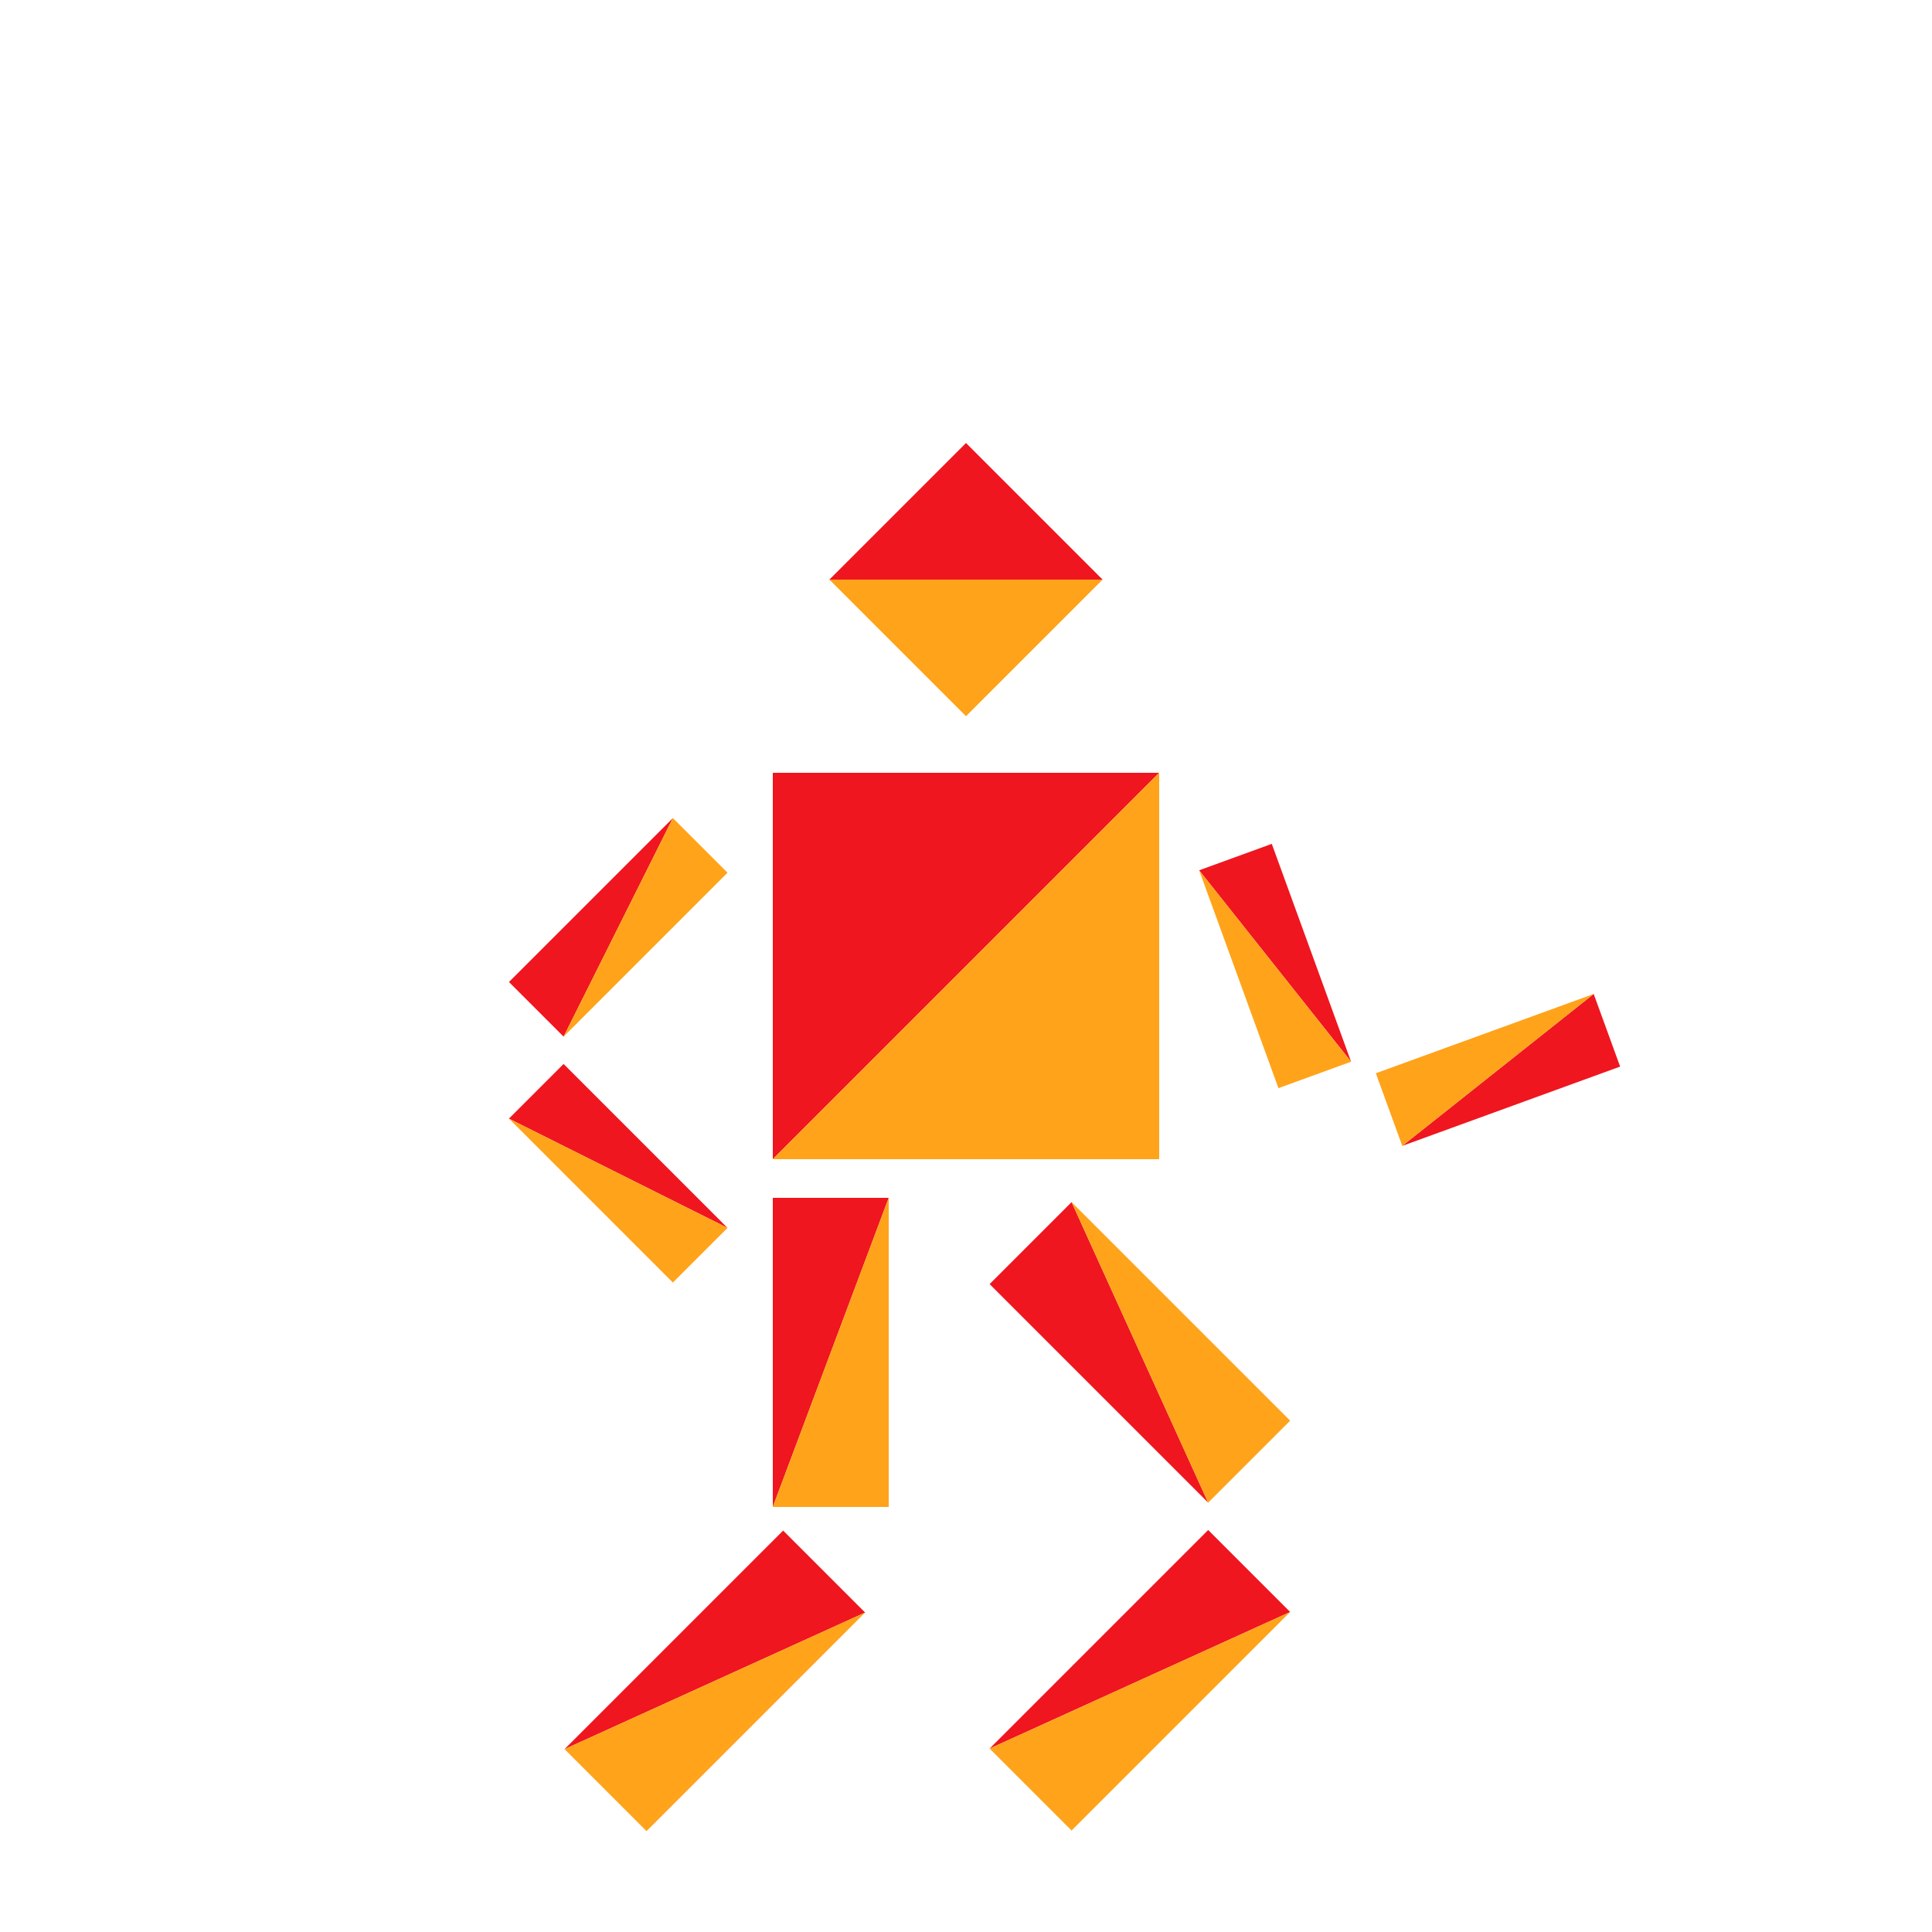<?xml version="1.0" encoding="utf-8"?>
<!-- Generator: Adobe Illustrator 16.0.4, SVG Export Plug-In . SVG Version: 6.00 Build 0)  -->
<!DOCTYPE svg PUBLIC "-//W3C//DTD SVG 1.1//EN" "http://www.w3.org/Graphics/SVG/1.1/DTD/svg11.dtd">
<svg version="1.1" id="Layer_1" xmlns="http://www.w3.org/2000/svg" xmlns:xlink="http://www.w3.org/1999/xlink" x="0px" y="0px"
	 width="500.0px" height="500.0px" viewBox="0 0 500 500" enable-background="new 0 0 500 500"
	 xml:space="preserve">

<g transform="translate(250 250)">
	<!-- torso -->
	<polygon fill="#EF161F" points="-50,-50 50,-50 -50,50 "/>
	<polygon fill="#FFA31A" points="-50,50 50,-50 50,50"/>

	<!-- head -->
	<g transform="translate(0 -100)">
		<g transform="rotate(45)">
			<g transform="scale(.5 .5)">
				<polygon fill="#EF161F" points="-50,-50 50,-50 -50,50 "/>
				<polygon fill="#FFA31A" points="-50,50 50,-50 50,50"/>
			</g>
		</g>
	</g>

	<!-- left leg -->
	<g transform="translate(-35 100)">
		<g transform="scale(.3 .8)">
			<polygon fill="#EF161F" points="-50,-50 50,-50 -50,50 "/>
			<polygon fill="#FFA31A" points="-50,50 50,-50 50,50"/>
		</g>
		<g transform="translate(-30 85)">
			<g transform="rotate(45)">
				<g transform="scale(.3 .8)">
					<polygon fill="#EF161F" points="-50,-50 50,-50 -50,50 "/>
					<polygon fill="#FFA31A" points="-50,50 50,-50 50,50"/>
				</g>
			</g>
		</g>
	</g>

	<!-- right leg -->
	<g transform="translate(45 100)">
		<g transform="rotate(-45)">
			<g transform="scale(.3 .8)">
				<polygon fill="#EF161F" points="-50,-50 50,-50 -50,50 "/>
				<polygon fill="#FFA31A" points="-50,50 50,-50 50,50"/>
			</g>
			<g transform="translate(-60 60)">
				<g transform="rotate(90)">
					<g transform="scale(.3 .8)">
						<polygon fill="#EF161F" points="-50,-50 50,-50 -50,50 "/>
						<polygon fill="#FFA31A" points="-50,50 50,-50 50,50"/>
					</g>
				</g>
			</g>
		</g>
	</g>

	<g transform="translate(-90 -10)">
		<g transform="rotate(-45)">
			<g transform="scale(.6 .2)">
				<polygon fill="#EF161F" points="-50,-50 50,-50 -50,50 "/>
				<polygon fill="#FFA31A" points="-50,50 50,-50 50,50"/>
			</g>
			<g transform="translate(-45 45)">
				<g transform="rotate(90)">
					<g transform="scale(.6 .2)">
						<polygon fill="#EF161F" points="-50,-50 50,-50 -50,50 "/>
						<polygon fill="#FFA31A" points="-50,50 50,-50 50,50"/>
					</g>
				</g>
			</g>
		</g>
	</g>


	<g transform="translate(80 0)">
		<g transform="rotate(70)">
			<g transform="scale(.6 .2)">
				<polygon fill="#EF161F" points="-50,-50 50,-50 -50,50 "/>
				<polygon fill="#FFA31A" points="-50,50 50,-50 50,50"/>
			</g>
			<g transform="translate(45 -45)">
				<g transform="rotate(90)">
					<g transform="scale(.6 .2)">
						<polygon fill="#EF161F" points="-50,-50 50,-50 -50,50 "/>
						<polygon fill="#FFA31A" points="-50,50 50,-50 50,50"/>
					</g>
				</g>
			</g>
		</g>
	</g>

</g>


</svg>
